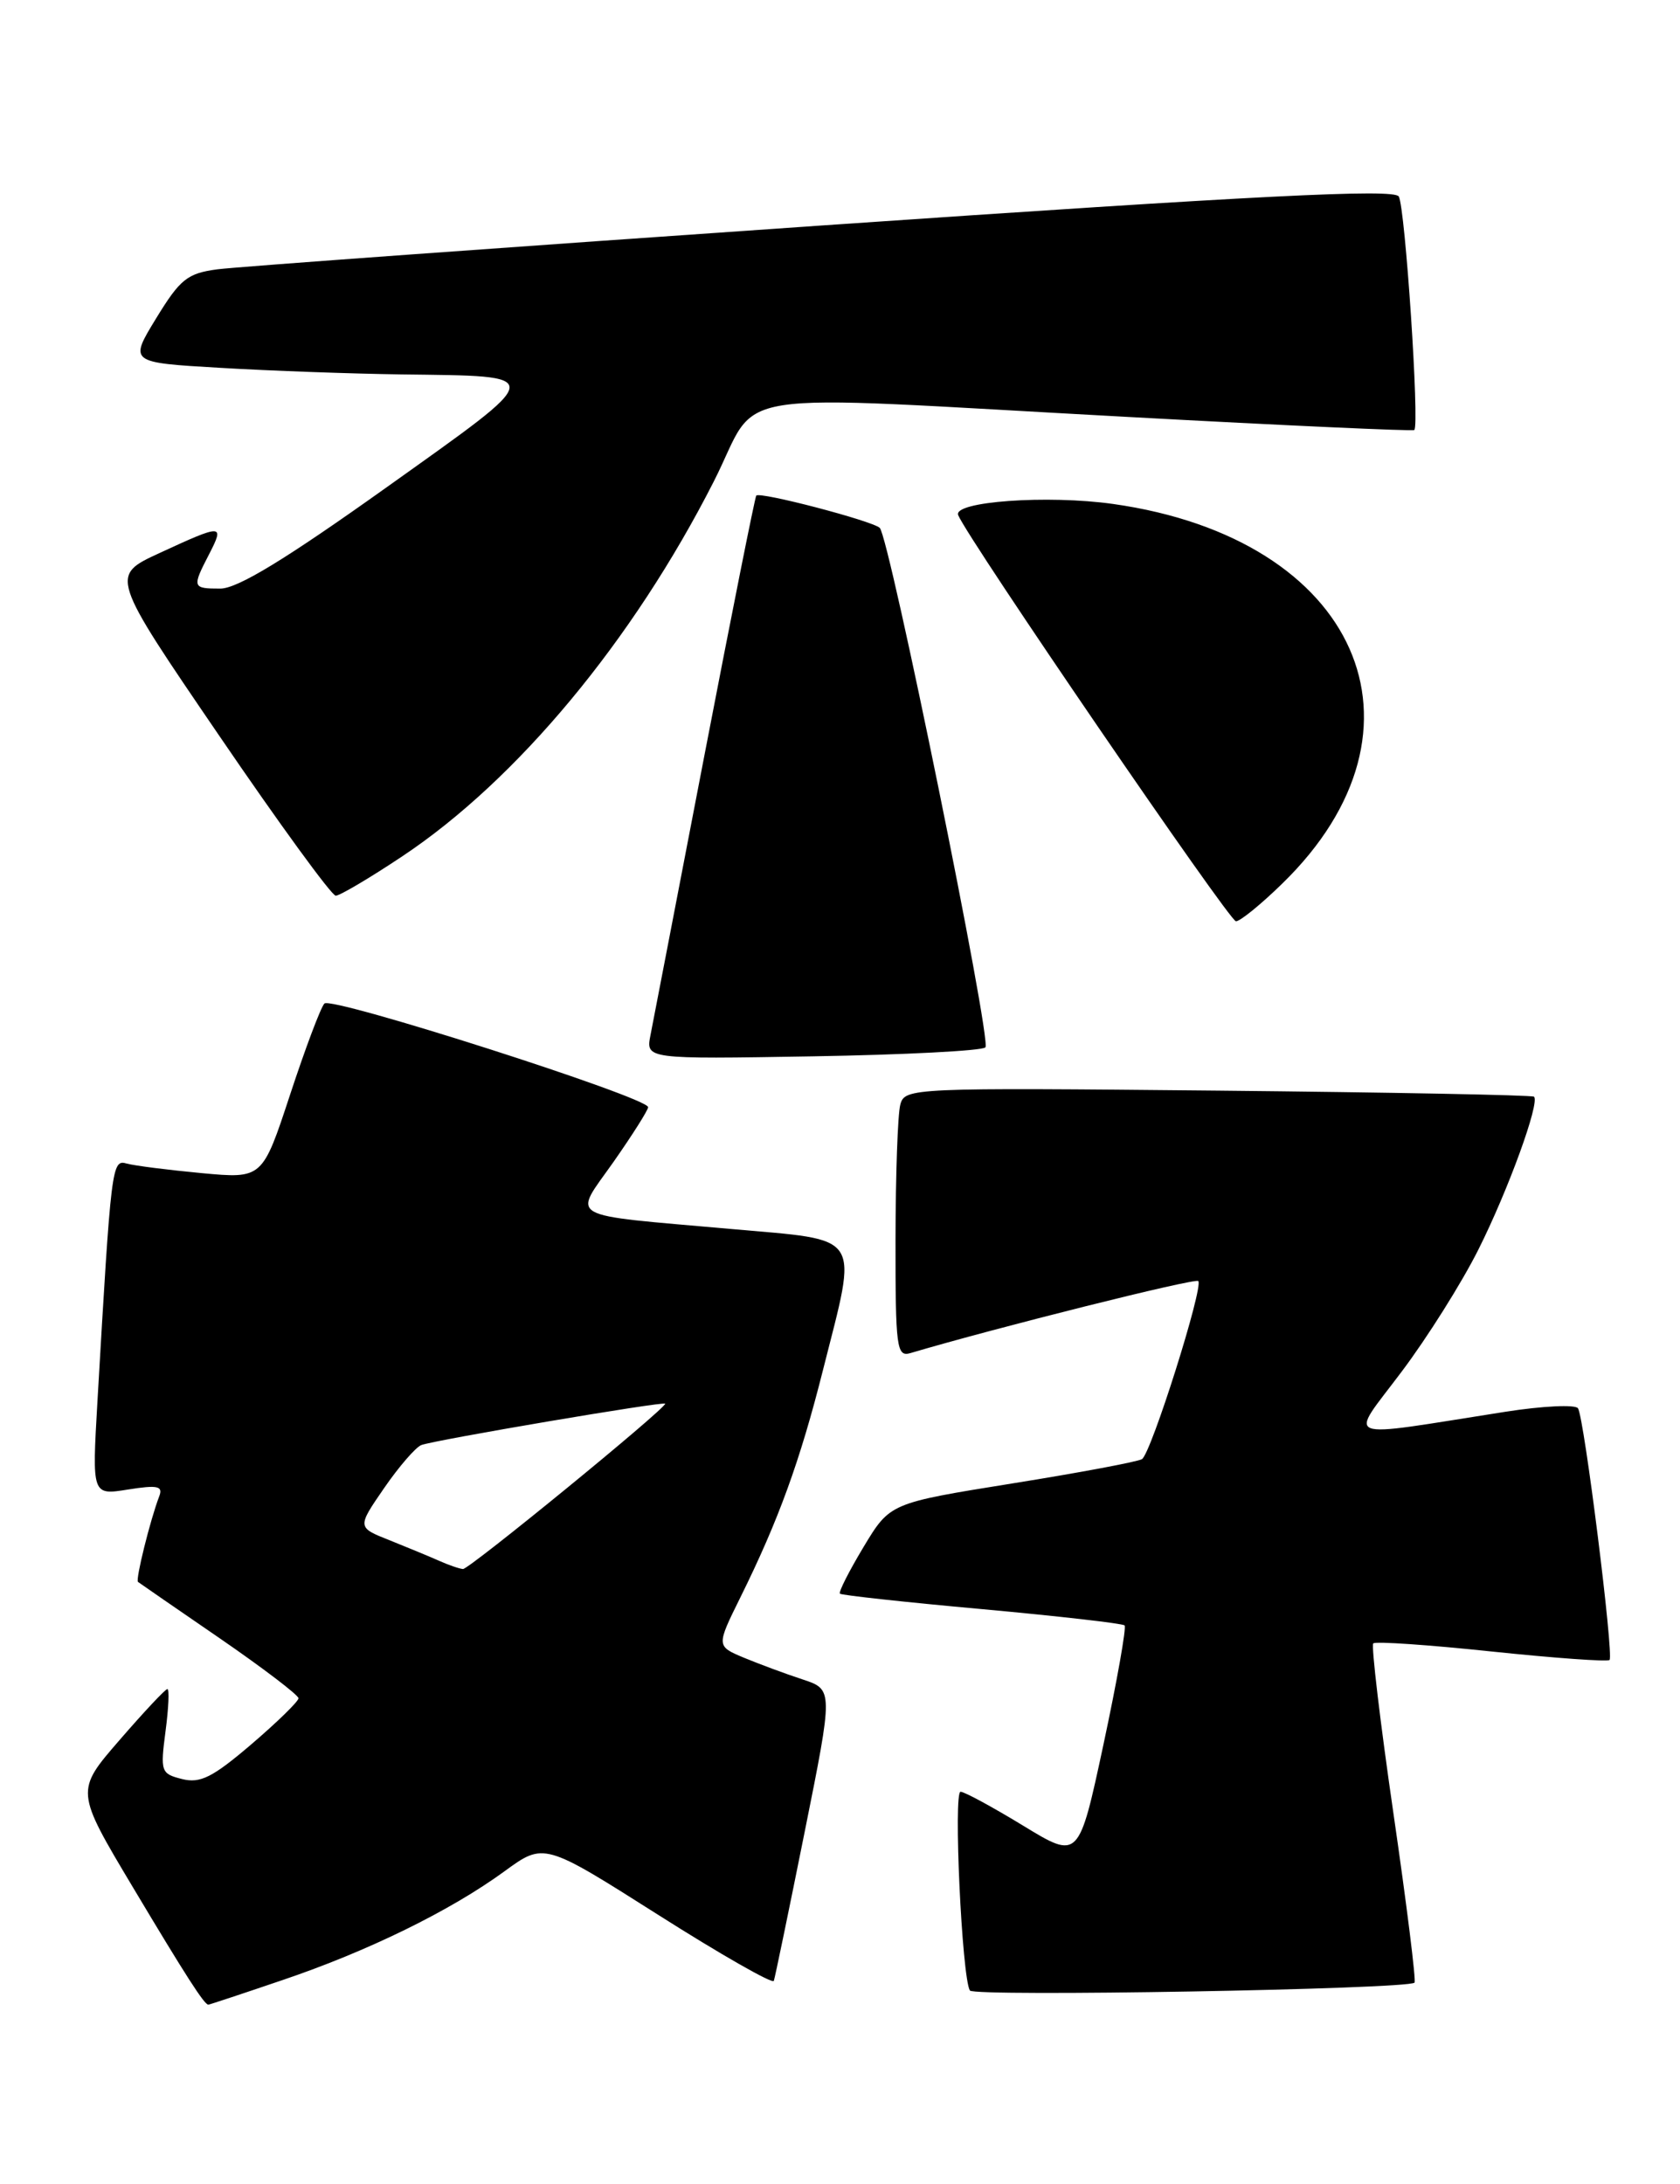 <?xml version="1.0" encoding="UTF-8" standalone="no"?>
<!DOCTYPE svg PUBLIC "-//W3C//DTD SVG 1.1//EN" "http://www.w3.org/Graphics/SVG/1.1/DTD/svg11.dtd" >
<svg xmlns="http://www.w3.org/2000/svg" xmlns:xlink="http://www.w3.org/1999/xlink" version="1.1" viewBox="0 0 197 256">
 <g >
 <path fill="currentColor"
d=" M 33.06 232.14 C 43.13 228.74 52.78 224.01 59.15 219.37 C 63.79 215.98 63.79 215.98 77.15 224.45 C 84.49 229.11 90.61 232.60 90.74 232.21 C 90.88 231.82 92.50 223.98 94.35 214.78 C 97.71 198.06 97.71 198.06 94.11 196.87 C 92.12 196.22 89.03 195.07 87.24 194.33 C 83.99 192.97 83.99 192.97 86.83 187.23 C 91.28 178.24 93.81 171.29 96.50 160.62 C 100.61 144.36 101.32 145.46 85.75 144.07 C 65.93 142.31 67.16 143.01 71.96 136.18 C 74.18 133.01 76.00 130.13 76.00 129.79 C 76.00 128.65 38.84 116.76 38.04 117.64 C 37.60 118.11 35.79 122.93 34.01 128.34 C 30.77 138.18 30.77 138.18 23.64 137.52 C 19.71 137.15 15.76 136.65 14.86 136.40 C 13.11 135.90 13.04 136.48 11.42 164.39 C 10.79 175.29 10.79 175.29 15.01 174.61 C 18.49 174.06 19.14 174.20 18.67 175.41 C 17.61 178.18 15.87 185.20 16.18 185.44 C 16.36 185.58 20.66 188.55 25.75 192.04 C 30.84 195.54 35.00 198.71 35.00 199.08 C 35.00 199.45 32.51 201.88 29.47 204.48 C 24.94 208.35 23.48 209.09 21.35 208.55 C 18.87 207.93 18.79 207.68 19.41 202.95 C 19.77 200.23 19.87 198.00 19.63 198.00 C 19.39 198.00 16.87 200.69 14.02 203.98 C 8.84 209.95 8.84 209.95 15.58 221.23 C 21.83 231.69 23.96 235.00 24.43 235.00 C 24.54 235.00 28.42 233.72 33.06 232.14 Z  M 165.87 232.42 C 166.07 232.24 164.96 223.32 163.40 212.60 C 161.84 201.88 160.78 192.90 161.03 192.65 C 161.29 192.39 167.54 192.82 174.92 193.60 C 182.29 194.37 188.52 194.82 188.74 194.59 C 189.26 194.07 185.77 166.23 185.04 165.09 C 184.74 164.63 180.90 164.81 176.50 165.50 C 156.82 168.58 158.14 169.09 164.34 160.82 C 167.37 156.80 171.42 150.35 173.35 146.50 C 176.86 139.51 180.59 129.24 179.88 128.56 C 179.67 128.37 162.99 128.05 142.80 127.85 C 106.78 127.50 106.09 127.53 105.57 129.50 C 105.27 130.60 105.02 137.72 105.01 145.32 C 105.00 158.01 105.14 159.09 106.75 158.62 C 116.88 155.62 140.14 149.80 140.51 150.17 C 141.16 150.83 134.99 170.37 133.91 171.05 C 133.42 171.35 126.58 172.64 118.69 173.90 C 104.36 176.20 104.36 176.20 101.26 181.35 C 99.56 184.18 98.31 186.64 98.49 186.82 C 98.67 187.00 106.16 187.82 115.13 188.63 C 124.11 189.45 131.64 190.31 131.87 190.54 C 132.10 190.77 130.99 197.04 129.40 204.47 C 126.50 217.99 126.50 217.99 120.00 214.03 C 116.42 211.85 113.11 210.05 112.64 210.04 C 111.78 210.00 112.79 231.77 113.73 233.34 C 114.18 234.09 164.99 233.20 165.87 232.42 Z  M 115.55 122.78 C 116.31 122.02 104.29 62.93 103.16 61.88 C 102.26 61.05 89.05 57.59 88.68 58.10 C 88.52 58.32 85.79 72.00 82.61 88.50 C 79.43 105.00 76.59 119.77 76.28 121.33 C 75.72 124.16 75.72 124.16 95.28 123.83 C 106.04 123.65 115.16 123.18 115.55 122.78 Z  M 150.33 103.61 C 169.11 85.37 159.23 63.14 130.54 59.08 C 122.84 57.99 111.69 58.79 112.36 60.39 C 113.56 63.28 144.16 108.00 144.93 108.00 C 145.42 108.00 147.85 106.03 150.33 103.61 Z  M 47.16 100.39 C 60.62 91.44 74.20 75.11 83.69 56.46 C 89.36 45.32 83.44 46.24 132.50 48.89 C 150.65 49.88 165.66 50.56 165.84 50.41 C 166.48 49.92 164.77 24.24 164.02 23.03 C 163.45 22.11 147.60 22.91 96.39 26.43 C 59.60 28.97 27.70 31.28 25.50 31.57 C 21.97 32.04 21.13 32.71 18.32 37.30 C 15.14 42.50 15.14 42.50 25.82 43.12 C 31.70 43.47 41.22 43.81 47.00 43.89 C 64.23 44.12 64.30 43.60 45.34 57.12 C 33.47 65.58 27.85 69.00 25.83 69.00 C 22.54 69.00 22.50 68.87 24.53 64.95 C 26.35 61.41 26.11 61.41 18.71 64.83 C 12.91 67.50 12.91 67.50 25.71 86.25 C 32.74 96.56 38.89 105.00 39.37 105.00 C 39.84 105.00 43.35 102.93 47.16 100.39 Z  M 51.50 182.97 C 50.40 182.48 47.78 181.40 45.69 180.56 C 41.87 179.05 41.87 179.05 45.03 174.46 C 46.77 171.93 48.74 169.66 49.40 169.40 C 50.94 168.81 78.00 164.22 78.00 164.55 C 78.00 165.18 54.99 183.99 54.29 183.93 C 53.86 183.90 52.60 183.46 51.50 182.97 Z "/>
</g>
</svg>